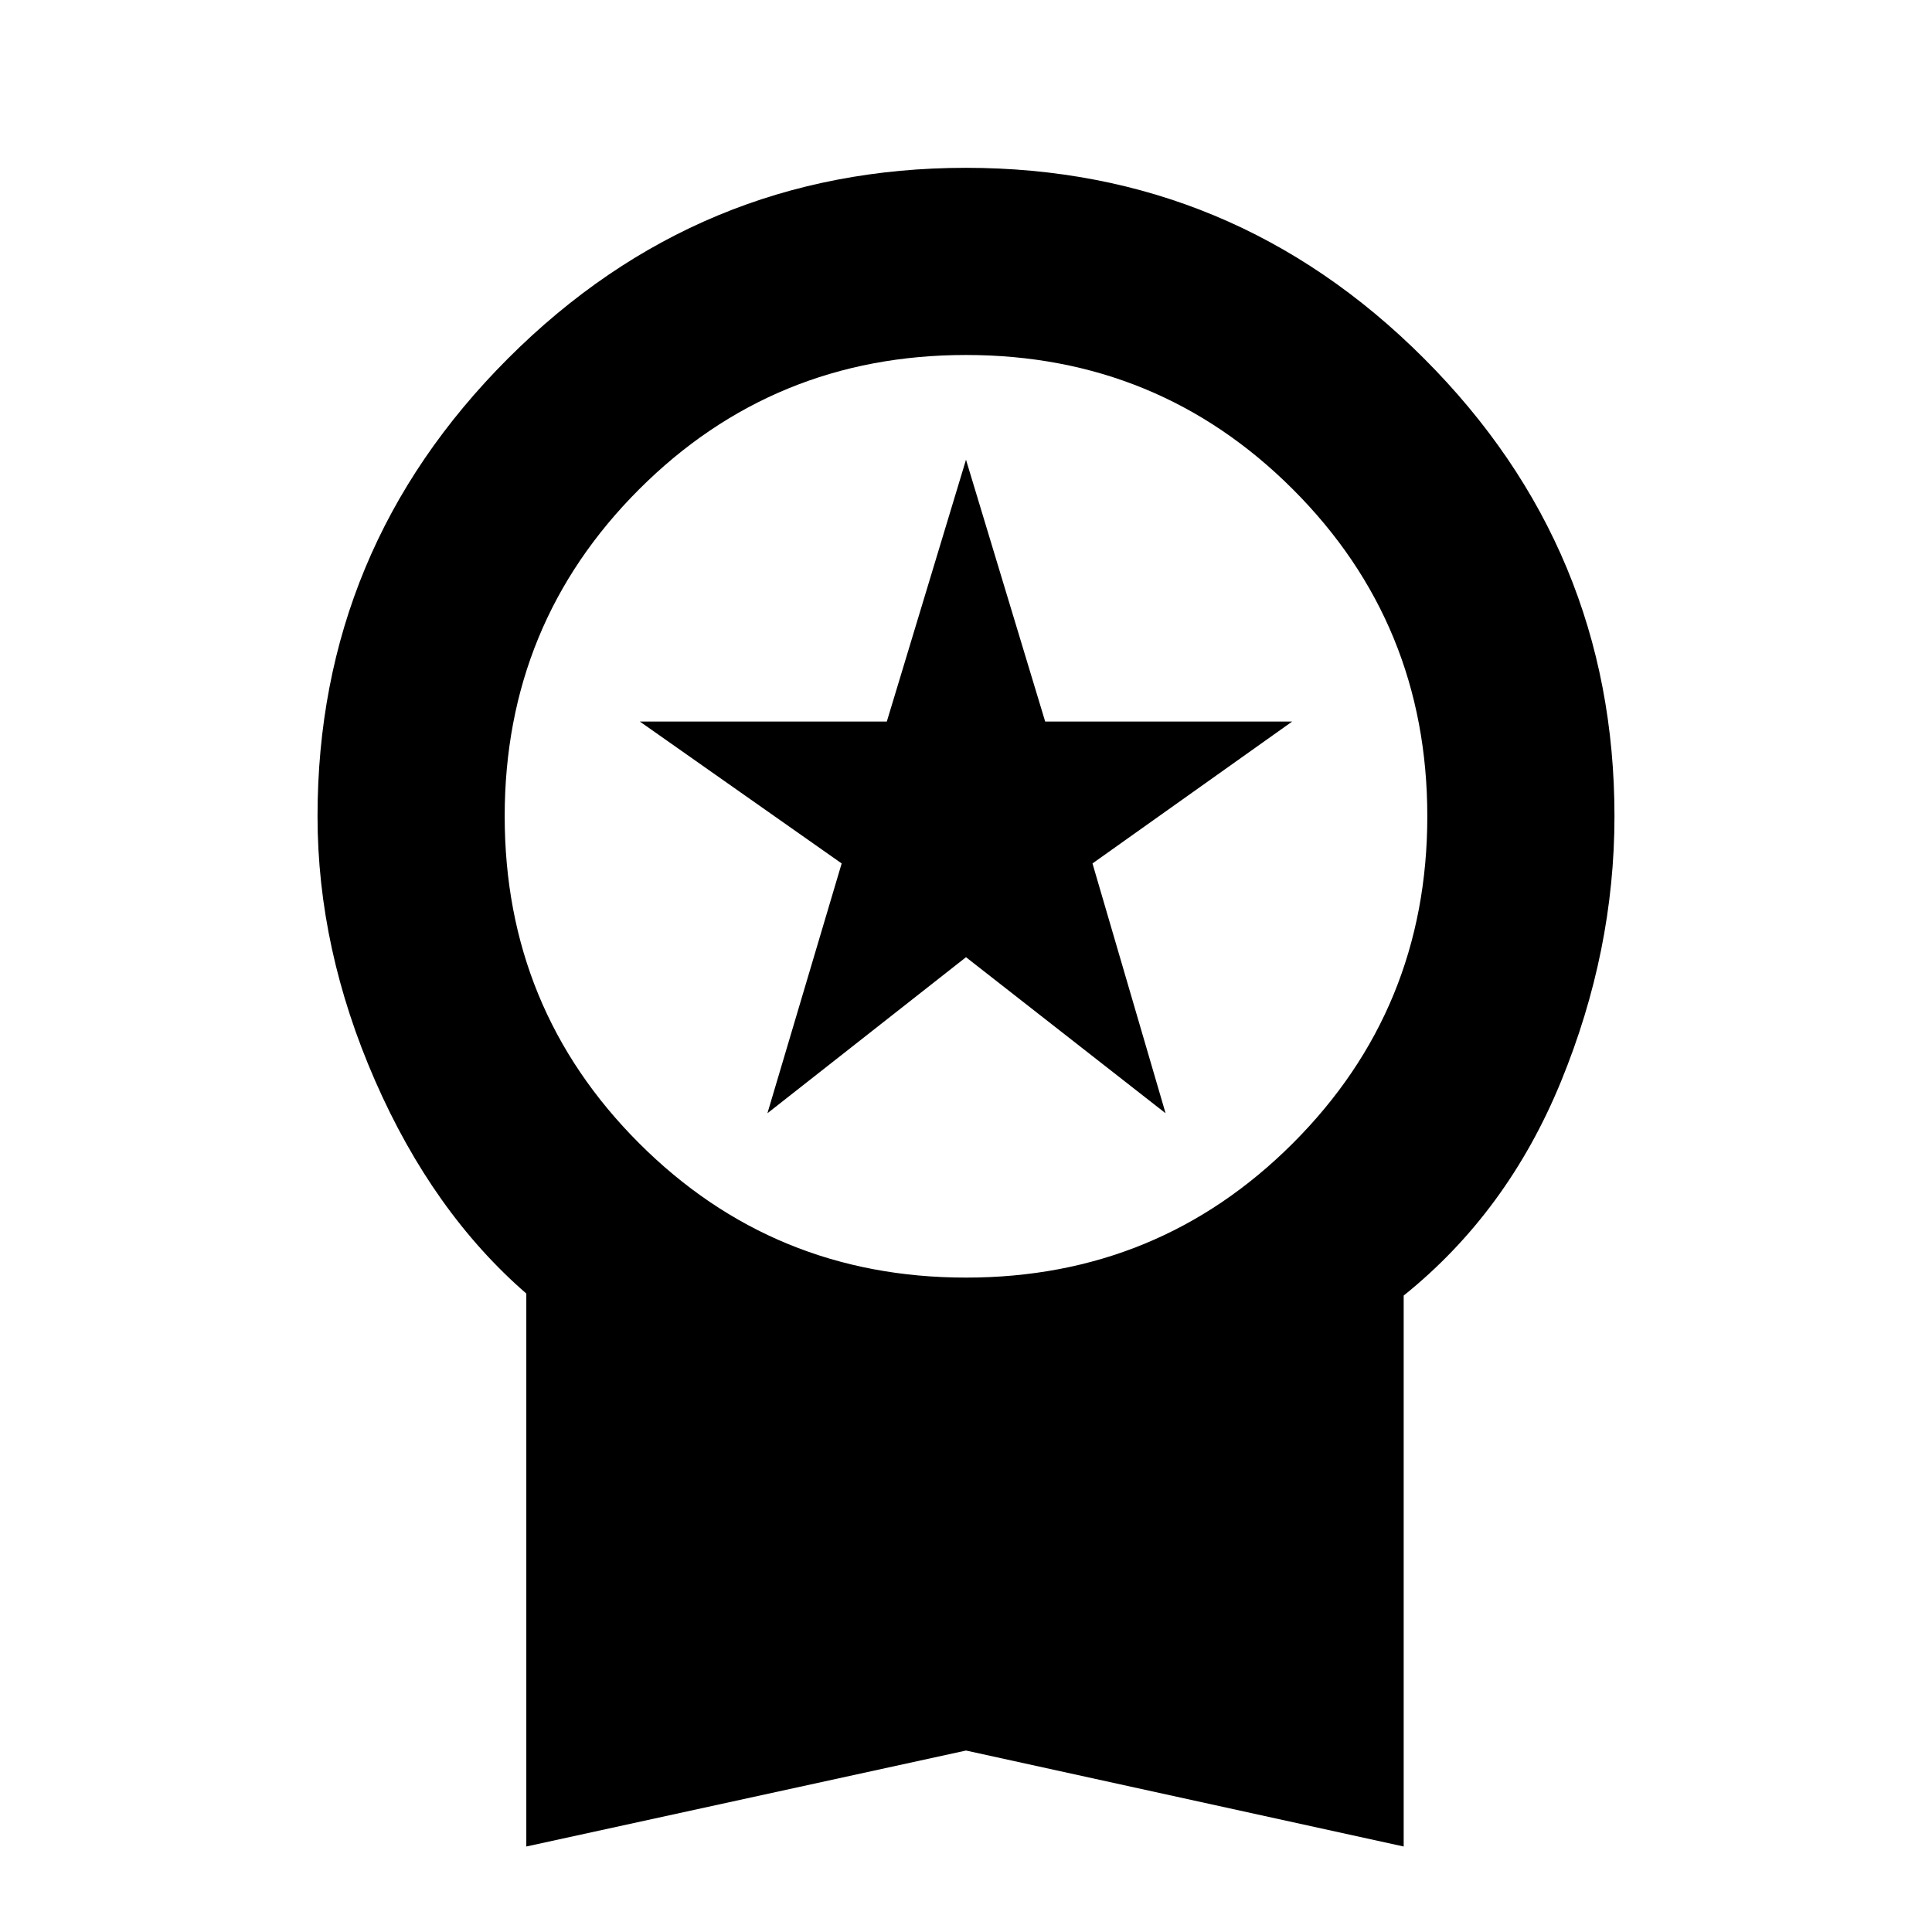 <svg xmlns="http://www.w3.org/2000/svg" height="20" viewBox="0 -960 960 960" width="20"><path d="m381.33-406.83 36.89-124.13-100.31-70.52h122.75L480-731.57l39.34 130.09h122.75l-99.24 70.52 36.32 124.13L480-484.37l-98.67 77.54ZM261.52-42.48v-274.76Q215-357.63 186.39-423.01q-28.61-65.37-28.61-131.38 0-132.85 94.69-227.53 94.68-94.69 227.53-94.69t227.53 94.69q94.69 94.68 94.69 227.53 0 67.01-26.61 131.88-26.61 64.88-78.13 106.27v273.76L480-90.17 261.52-42.48ZM480-325.17q95.67 0 162.45-66.78 66.77-66.77 66.77-162.44 0-95.68-66.77-162.45-66.78-66.77-162.45-66.77-95.67 0-162.45 66.77-66.77 66.77-66.77 162.45 0 95.67 66.77 162.44 66.78 66.78 162.45 66.78Z"/></svg>
